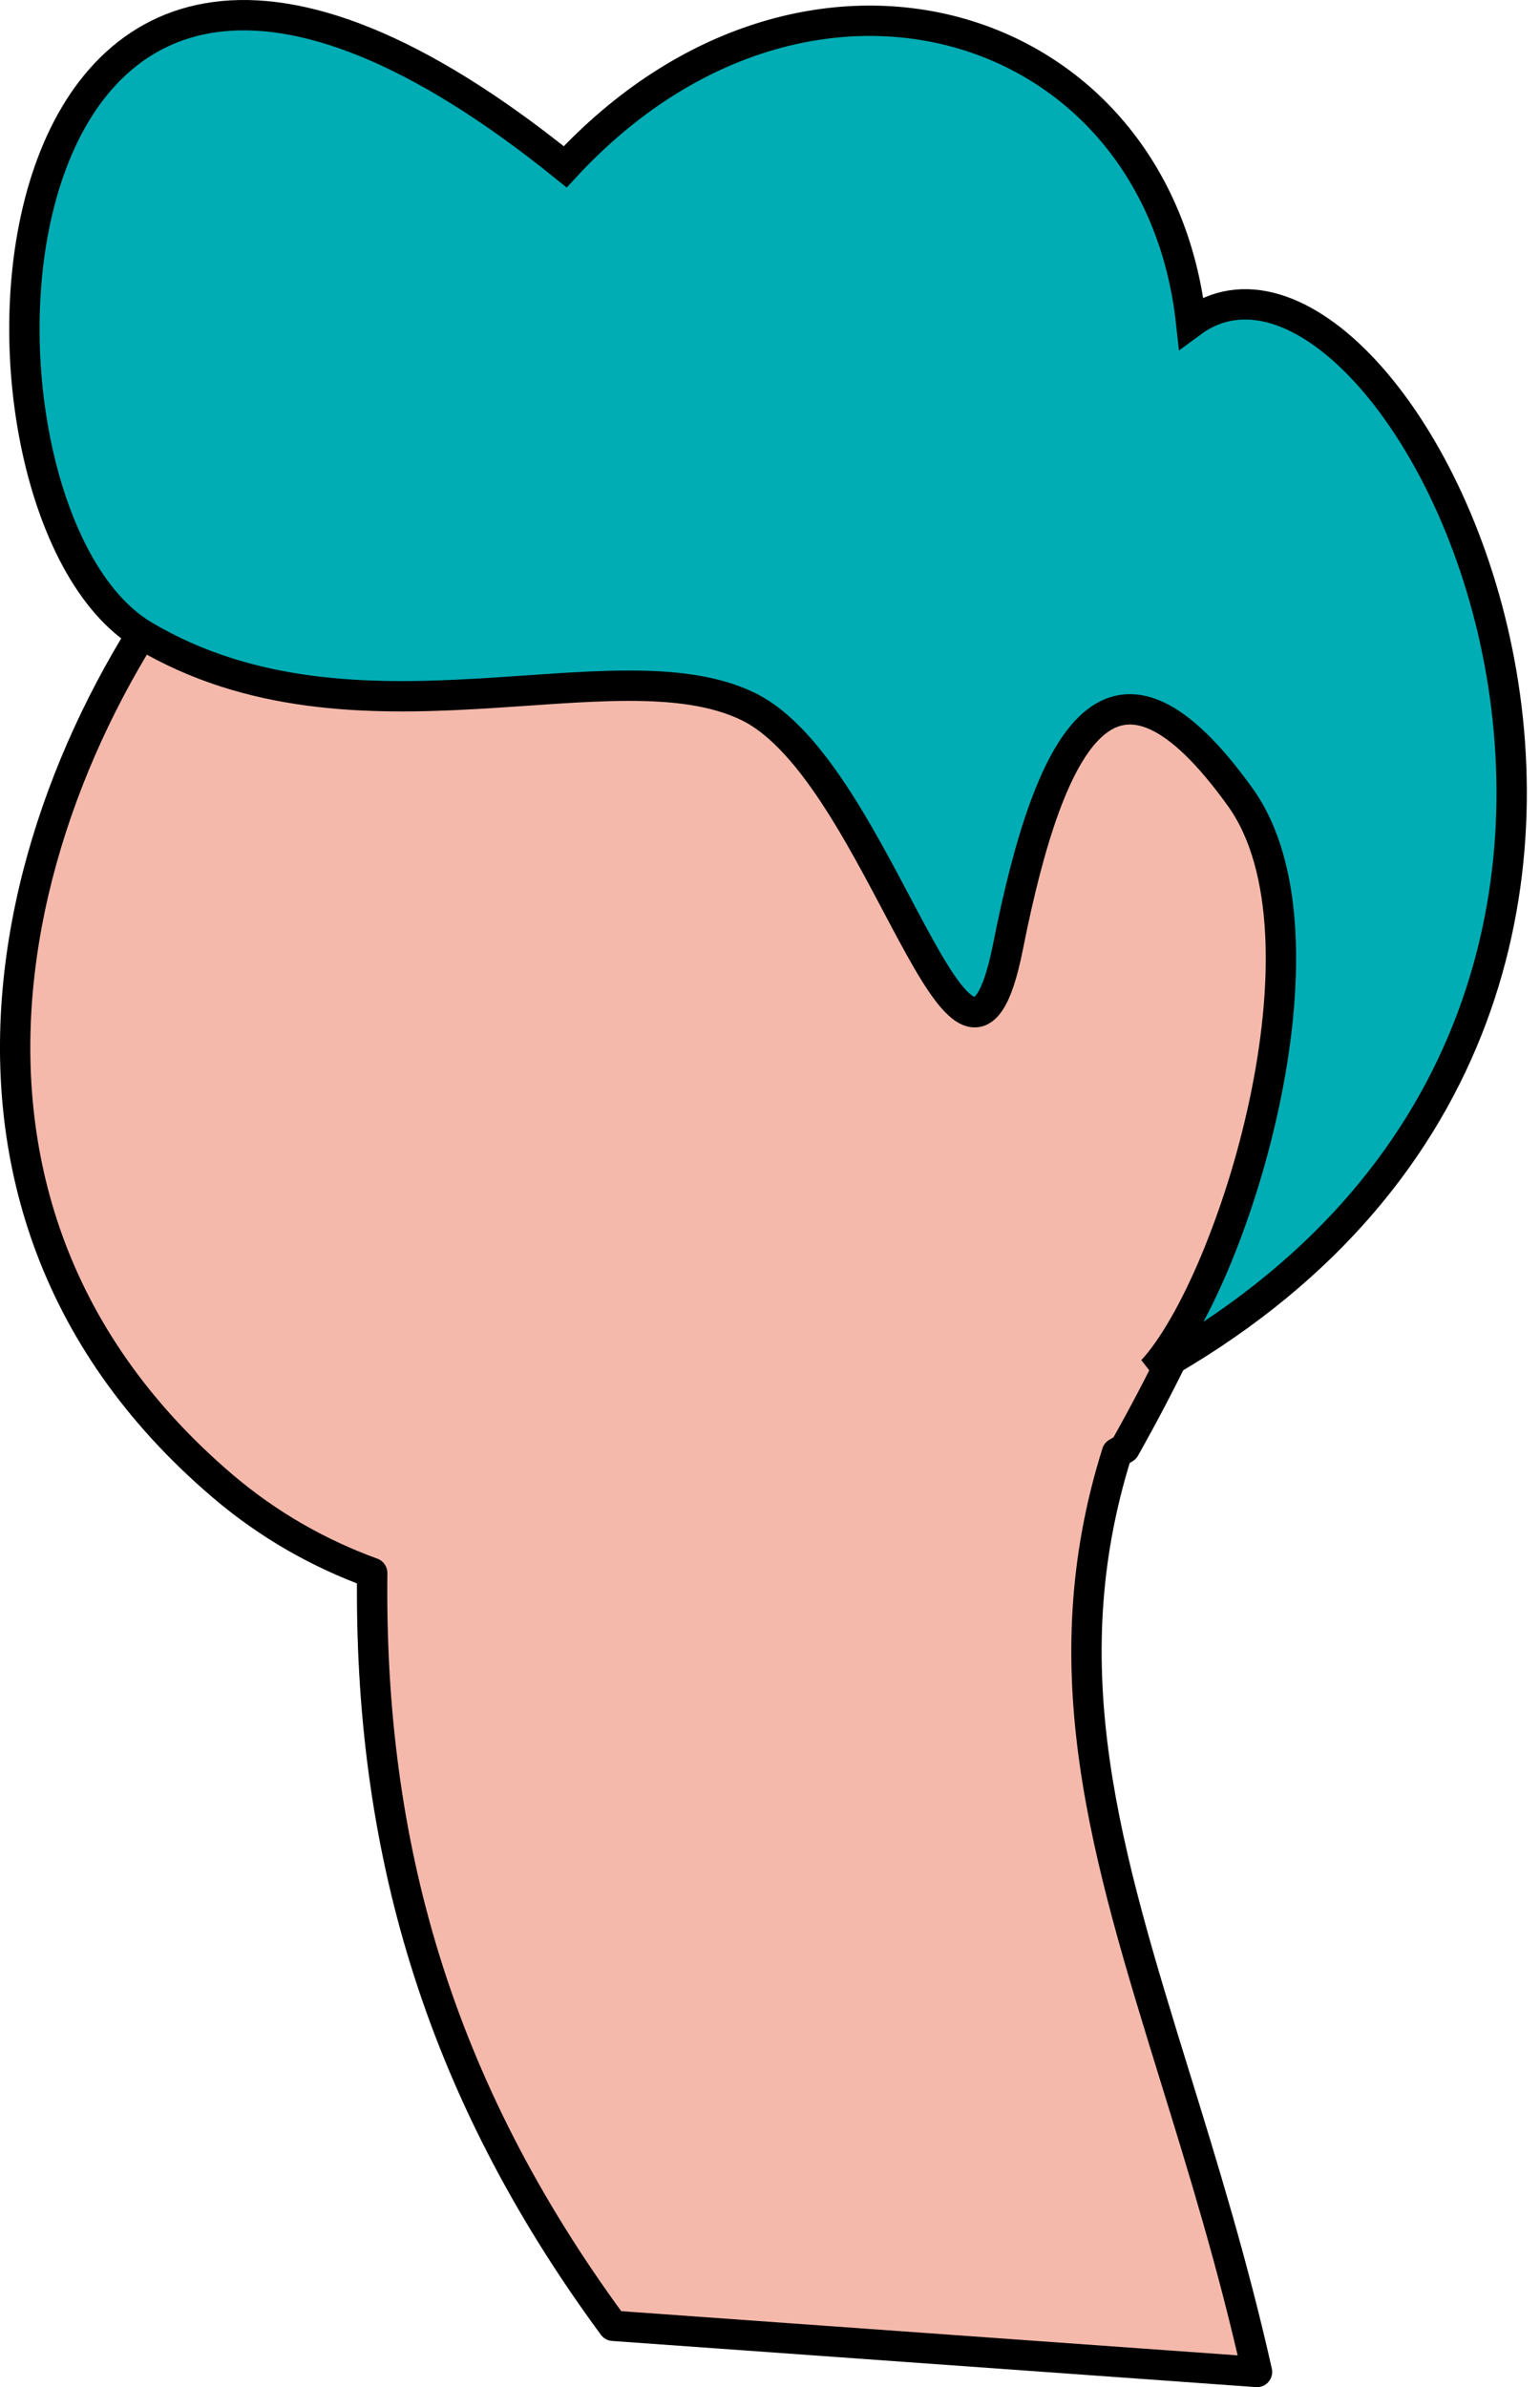 <svg width="71" height="110" viewBox="0 0 71 110" fill="none" xmlns="http://www.w3.org/2000/svg">
<path fill-rule="evenodd" clip-rule="evenodd" d="M17.16 72.482C14.717 71.59 12.39 70.288 10.267 68.479C-5.76 54.825 1.113 34.225 10.812 23.5C20.511 12.775 79.845 17.053 51.855 66.737C51.737 66.808 51.617 66.879 51.495 66.951C48.365 76.909 51.004 85.45 54.171 95.698C55.462 99.877 56.842 104.341 57.953 109.3L28.267 107.173C20.108 96.094 17.014 84.925 17.16 72.482Z" fill="#F5B9AB"/>
<path d="M10.267 68.479L9.813 69.011L10.267 68.479ZM17.16 72.482L17.4 71.825C17.679 71.926 17.863 72.193 17.86 72.49L17.16 72.482ZM10.812 23.5L11.331 23.969L10.812 23.5ZM51.855 66.737L52.465 67.08C52.405 67.186 52.32 67.274 52.216 67.336L51.855 66.737ZM51.495 66.951L50.827 66.742C50.879 66.576 50.991 66.436 51.14 66.348L51.495 66.951ZM54.171 95.698L53.502 95.904L54.171 95.698ZM57.953 109.3L58.636 109.147C58.684 109.363 58.627 109.589 58.483 109.757C58.339 109.925 58.124 110.014 57.903 109.998L57.953 109.3ZM28.267 107.173L28.217 107.871C28.013 107.857 27.825 107.753 27.704 107.588L28.267 107.173ZM10.267 68.479L10.721 67.947C12.777 69.698 15.03 70.96 17.4 71.825L17.16 72.482L16.92 73.139C14.404 72.221 12.004 70.878 9.813 69.011L10.267 68.479ZM10.812 23.5L11.331 23.969C6.562 29.241 2.495 36.941 1.587 44.97C0.683 52.966 2.907 61.289 10.721 67.947L10.267 68.479L9.813 69.011C1.601 62.015 -0.753 53.211 0.197 44.812C1.143 36.447 5.362 28.483 10.293 23.031L10.812 23.5ZM51.855 66.737L51.246 66.394C58.196 54.056 59.654 44.661 57.935 37.68C56.221 30.717 51.307 26.004 45.168 23.097C39.018 20.186 31.686 19.117 25.288 19.443C22.093 19.606 19.151 20.116 16.725 20.906C14.285 21.7 12.427 22.756 11.331 23.969L10.812 23.5L10.293 23.031C11.621 21.562 13.739 20.406 16.292 19.575C18.857 18.74 21.924 18.213 25.217 18.046C31.798 17.71 39.369 18.804 45.766 21.833C52.174 24.866 57.452 29.867 59.294 37.345C61.131 44.804 59.509 54.576 52.465 67.08L51.855 66.737ZM51.495 66.951L51.14 66.348C51.261 66.278 51.379 66.207 51.494 66.138L51.855 66.737L52.216 67.336C52.096 67.409 51.974 67.481 51.849 67.555L51.495 66.951ZM54.171 95.698L53.502 95.904C50.345 85.686 47.623 76.938 50.827 66.742L51.495 66.951L52.162 67.161C49.108 76.88 51.664 85.214 54.839 95.491L54.171 95.698ZM57.953 109.3L57.27 109.453C56.166 104.525 54.795 100.086 53.502 95.904L54.171 95.698L54.839 95.491C56.13 99.668 57.517 104.157 58.636 109.147L57.953 109.3ZM28.267 107.173L28.317 106.476L58.003 108.603L57.953 109.3L57.903 109.998L28.217 107.871L28.267 107.173ZM17.16 72.482L17.86 72.49C17.715 84.793 20.768 95.81 28.831 106.759L28.267 107.173L27.704 107.588C19.448 96.377 16.313 85.058 16.46 72.474L17.16 72.482Z" fill="black"/>
<path d="M57.181 36.734C61.827 43.196 56.823 59.158 53.132 63.151C83.721 46.178 64.355 7.883 54.917 14.866C53.379 0.708 37.133 -4.287 26.058 7.687C-1.708 -14.736 -3.168 23.472 6.632 29.282C16.432 35.093 28.323 29.56 34.493 32.556C40.664 35.552 44.472 53.702 46.471 43.629C48.469 33.555 51.375 28.655 57.181 36.734Z" fill="#00ADB5" stroke="black" stroke-width="1.399"/>
</svg>

